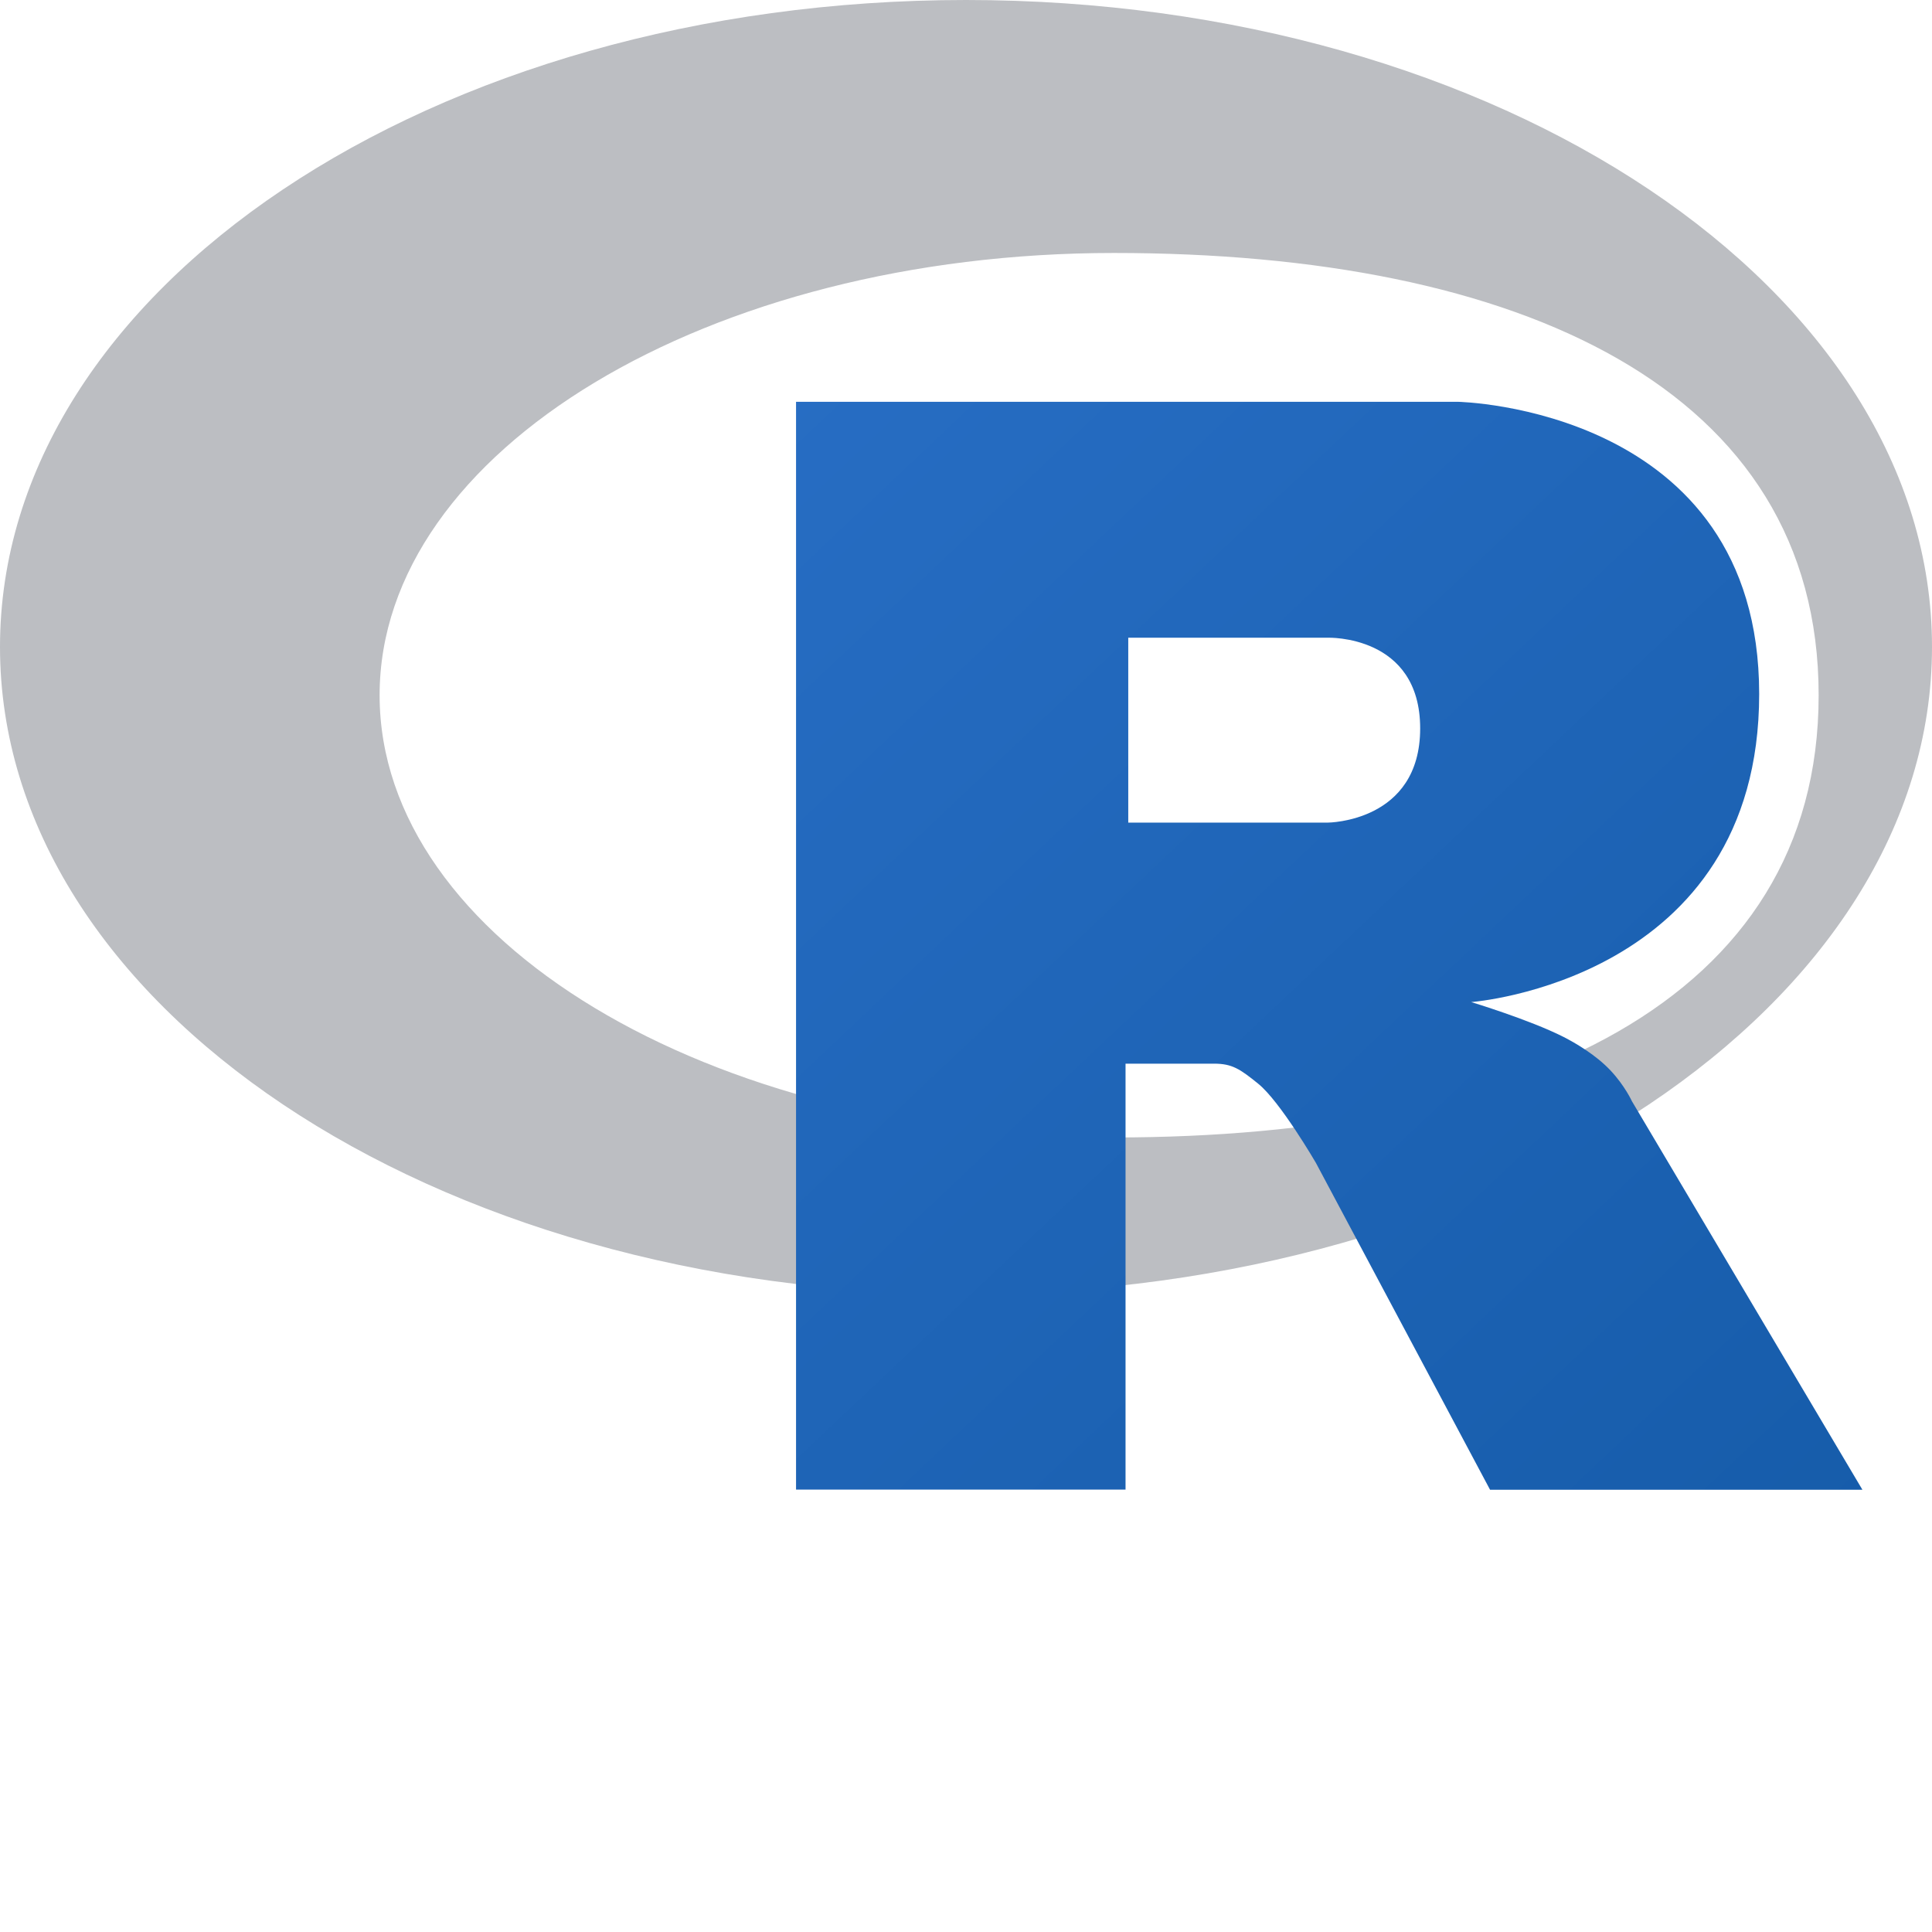 <svg id="uuid-6f163a84-534d-443a-98bd-af9c518e51af" xmlns="http://www.w3.org/2000/svg" xmlns:xlink="http://www.w3.org/1999/xlink" viewBox="0 0 128 128"><defs><linearGradient id="uuid-86d3cbf1-212c-46db-8ce9-a94e52345a73" x1="-236.03" y1="267.84" x2="-235.86" y2="267.66" gradientTransform="translate(93990 108805.79) scale(398 -406.12)" gradientUnits="userSpaceOnUse"><stop offset="0" stop-color="#276dc3"/><stop offset="1" stop-color="#165caa"/></linearGradient></defs><path d="m64,85.73C28.65,85.73,0,66.53,0,42.86S28.65,0,64,0s64,19.19,64,42.86-28.65,42.86-64,42.86Zm9.8-68.97c-26.87,0-48.65,13.12-48.65,29.3s21.78,29.3,48.65,29.3,46.69-8.97,46.69-29.3-19.83-29.3-46.69-29.3h0Z" style="fill:#bcbec2; fill-rule:evenodd;"/><path d="m97.47,66.39s3.87,1.17,6.12,2.31c.78.4,2.13,1.18,3.11,2.22.95,1.01,1.42,2.04,1.42,2.04l15.27,25.74h-24.67s-11.54-21.66-11.54-21.66c0,0-2.36-4.06-3.82-5.24-1.21-.98-1.73-1.33-2.93-1.33h-5.86v28.22s-21.83,0-21.83,0V26.62h43.84s19.97.36,19.97,19.36-19.08,20.41-19.08,20.41Zm-9.5-24.14h-13.22s0,12.25,0,12.25h13.22s6.12-.02,6.12-6.24-6.12-6.01-6.12-6.01h0Z" style="fill:url(#uuid-86d3cbf1-212c-46db-8ce9-a94e52345a73); fill-rule:evenodd;"/></svg>